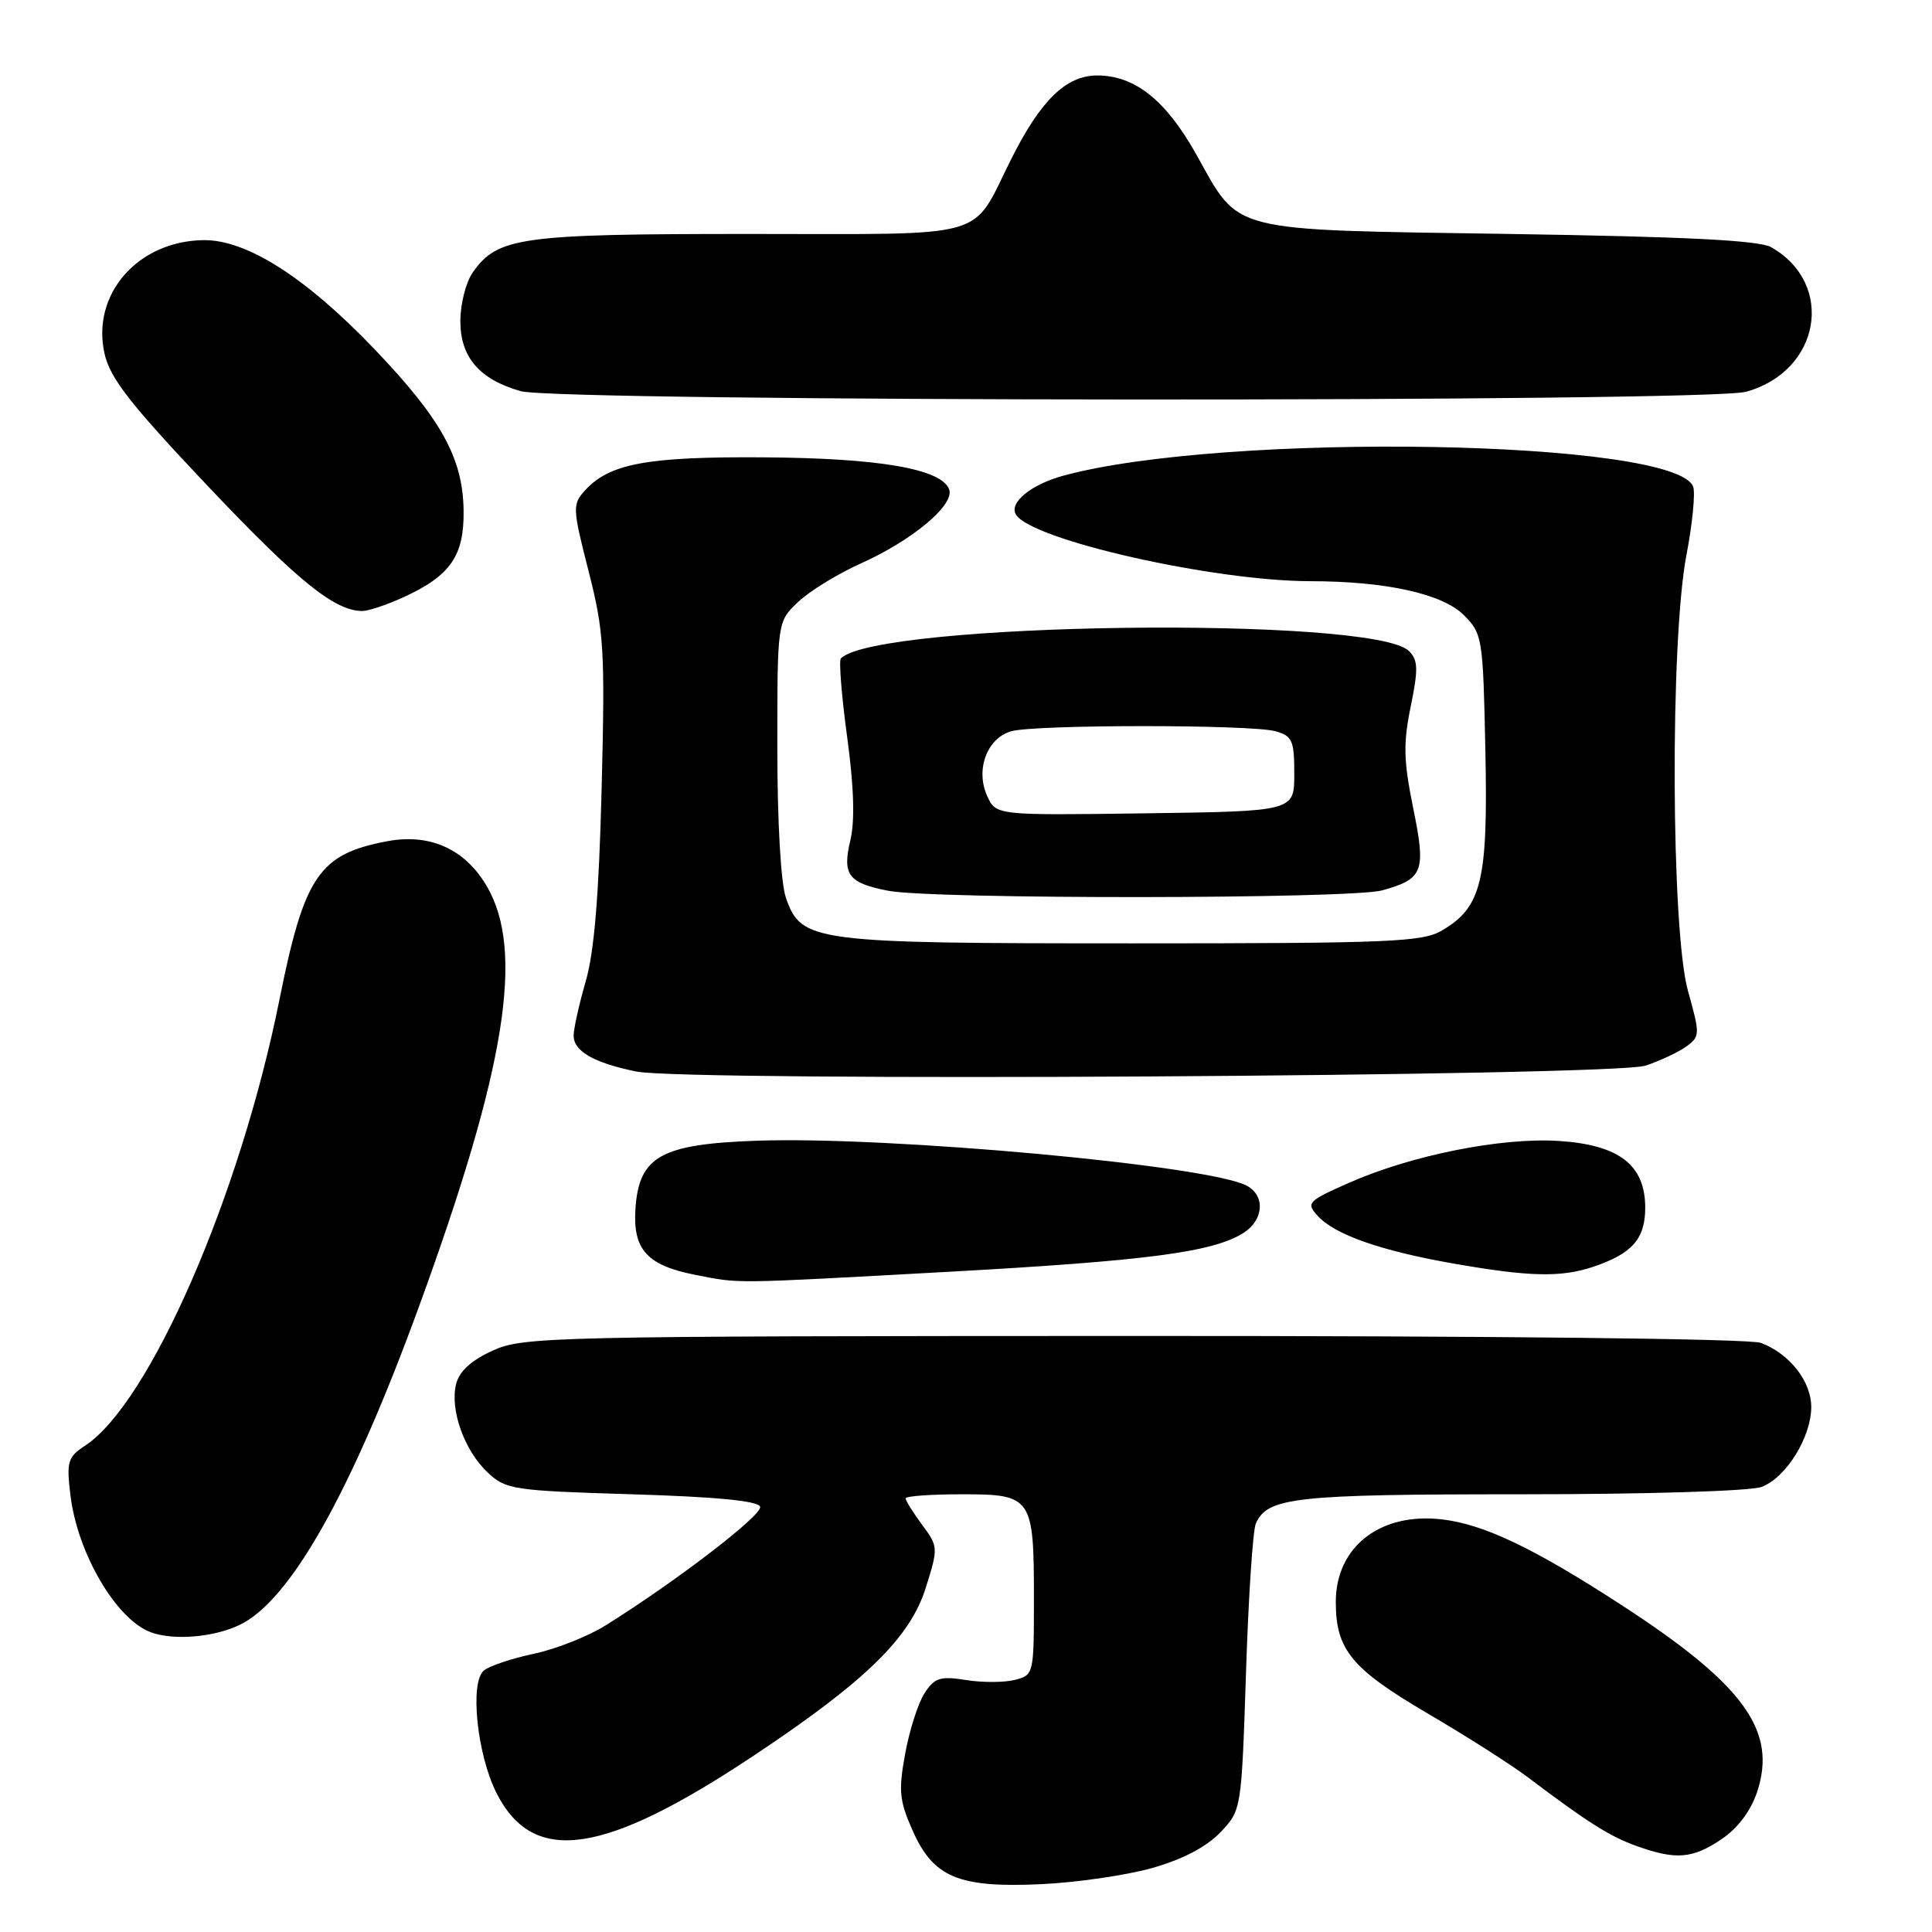 <?xml version="1.0" encoding="UTF-8" standalone="no"?>
<!DOCTYPE svg PUBLIC "-//W3C//DTD SVG 1.1//EN" "http://www.w3.org/Graphics/SVG/1.1/DTD/svg11.dtd" >
<svg xmlns="http://www.w3.org/2000/svg" xmlns:xlink="http://www.w3.org/1999/xlink" version="1.1" viewBox="0 0 256 256">
 <g >
 <path fill="currentColor"
d=" M 152.67 247.52 C 156.66 246.40 159.83 244.74 161.67 242.83 C 164.50 239.87 164.50 239.87 165.10 221.69 C 165.42 211.68 166.01 202.77 166.40 201.89 C 167.93 198.40 171.54 198.00 201.48 198.00 C 218.15 198.00 231.98 197.58 233.43 197.02 C 236.67 195.79 239.99 190.44 240.00 186.44 C 240.00 183.03 237.14 179.39 233.34 177.94 C 231.87 177.38 198.10 177.01 150.18 177.02 C 72.88 177.04 69.32 177.12 65.29 178.96 C 62.44 180.25 60.87 181.69 60.44 183.38 C 59.59 186.78 61.51 192.19 64.61 195.10 C 67.03 197.38 67.96 197.52 83.75 198.00 C 94.93 198.34 100.46 198.87 100.72 199.65 C 101.08 200.72 89.68 209.48 80.25 215.37 C 77.92 216.83 73.64 218.52 70.75 219.13 C 67.86 219.74 64.88 220.73 64.13 221.34 C 62.21 222.88 63.21 232.53 65.81 237.63 C 70.70 247.22 80.01 245.85 99.89 232.62 C 114.68 222.78 120.57 217.03 122.66 210.42 C 124.34 205.07 124.33 204.94 122.18 202.04 C 120.98 200.41 120.00 198.84 120.00 198.54 C 120.00 198.24 123.36 198.00 127.46 198.00 C 136.76 198.00 137.00 198.35 137.00 211.92 C 137.00 221.85 136.97 221.97 134.45 222.60 C 133.05 222.95 130.14 222.96 127.98 222.61 C 124.60 222.07 123.84 222.31 122.53 224.32 C 121.68 225.60 120.52 229.21 119.95 232.32 C 119.04 237.26 119.16 238.57 120.91 242.52 C 123.67 248.78 127.01 250.17 138.00 249.66 C 142.68 249.44 149.28 248.48 152.67 247.52 Z  M 228.10 243.71 C 230.26 242.26 231.98 239.97 232.82 237.46 C 235.53 229.32 231.08 223.20 214.74 212.60 C 203.25 205.14 196.63 201.98 191.10 201.33 C 182.91 200.36 177.00 204.94 177.00 212.27 C 177.00 218.60 179.08 221.12 189.15 227.03 C 194.29 230.04 200.29 233.86 202.49 235.53 C 210.39 241.49 213.32 243.35 216.89 244.62 C 222.07 246.47 224.26 246.30 228.10 243.71 Z  M 31.71 215.33 C 38.46 212.13 46.55 197.76 55.60 172.90 C 67.04 141.49 69.52 125.98 64.50 117.42 C 61.63 112.51 56.98 110.41 51.35 111.46 C 42.27 113.16 40.32 116.04 37.02 132.50 C 31.80 158.50 19.83 185.95 11.26 191.57 C 8.99 193.05 8.80 193.68 9.32 198.03 C 10.23 205.78 15.39 214.60 20.00 216.29 C 23.00 217.39 28.28 216.96 31.71 215.33 Z  M 125.50 168.53 C 151.97 167.07 160.73 165.92 164.75 163.38 C 167.46 161.67 167.69 158.44 165.20 157.11 C 160.18 154.42 117.89 150.54 100.32 151.15 C 87.58 151.59 84.67 153.22 84.20 160.15 C 83.84 165.58 85.73 167.66 92.11 168.92 C 98.14 170.10 96.52 170.12 125.50 168.53 Z  M 211.10 167.86 C 216.27 166.12 218.00 164.16 218.00 160.02 C 218.00 154.36 214.54 151.69 206.52 151.18 C 198.91 150.70 186.99 153.08 178.73 156.74 C 173.26 159.16 173.04 159.39 174.60 161.11 C 176.84 163.58 182.93 165.73 192.50 167.41 C 202.61 169.19 206.83 169.29 211.10 167.86 Z  M 218.05 141.20 C 220.00 140.55 222.44 139.40 223.47 138.65 C 225.27 137.33 225.27 137.04 223.67 131.32 C 221.42 123.32 221.28 84.93 223.46 73.56 C 224.26 69.37 224.66 65.28 224.35 64.48 C 221.96 58.25 162.54 57.20 140.97 63.01 C 136.64 64.17 133.65 66.62 134.62 68.19 C 136.69 71.55 160.79 76.99 173.61 77.01 C 183.63 77.02 191.13 78.67 193.96 81.50 C 196.43 83.97 196.51 84.48 196.82 99.47 C 197.18 116.70 196.34 120.19 191.08 123.29 C 188.49 124.82 184.21 125.00 150.06 125.00 C 107.57 125.00 106.18 124.82 104.14 118.96 C 103.46 117.03 103.00 108.89 103.00 99.04 C 103.00 82.37 103.00 82.37 105.75 79.77 C 107.26 78.33 110.97 76.05 114.00 74.69 C 120.95 71.57 126.55 66.87 125.76 64.83 C 124.73 62.12 116.46 60.70 101.17 60.60 C 85.74 60.49 80.73 61.43 77.50 65.00 C 75.84 66.84 75.86 67.34 77.99 75.68 C 80.04 83.73 80.18 86.05 79.72 104.47 C 79.37 118.55 78.74 126.13 77.62 130.00 C 76.74 133.03 76.02 136.27 76.01 137.21 C 76.00 139.29 78.68 140.83 84.30 141.98 C 90.98 143.34 213.78 142.63 218.05 141.20 Z  M 183.14 117.98 C 188.63 116.45 188.98 115.51 187.24 107.00 C 185.98 100.79 185.92 98.49 186.93 93.60 C 187.94 88.65 187.91 87.48 186.70 86.27 C 182.01 81.58 116.24 82.43 111.42 87.24 C 111.14 87.53 111.51 92.20 112.25 97.63 C 113.15 104.25 113.29 108.76 112.68 111.33 C 111.58 115.92 112.40 117.01 117.70 118.03 C 123.61 119.18 178.99 119.13 183.14 117.98 Z  M 53.50 79.12 C 59.70 76.27 61.51 73.65 61.43 67.64 C 61.33 60.68 58.47 55.51 49.54 46.18 C 40.48 36.72 32.65 31.74 26.96 31.82 C 18.24 31.94 12.09 39.00 13.85 46.85 C 14.59 50.13 17.23 53.51 27.54 64.41 C 39.47 77.01 44.34 80.95 48.00 80.96 C 48.83 80.96 51.30 80.13 53.50 79.12 Z  M 231.37 51.91 C 241.22 49.18 243.22 37.63 234.70 32.76 C 233.11 31.85 223.47 31.36 199.95 31.00 C 162.38 30.42 164.37 30.93 158.53 20.49 C 154.50 13.29 150.40 10.01 145.40 10.00 C 141.26 10.00 137.89 13.28 133.96 21.14 C 128.58 31.88 131.67 31.00 99.31 31.00 C 68.87 31.00 65.93 31.41 62.63 36.12 C 61.73 37.40 61.00 40.29 61.00 42.55 C 61.00 47.34 63.53 50.28 69.00 51.83 C 74.02 53.25 226.27 53.33 231.37 51.91 Z  M 130.81 105.48 C 129.22 101.99 130.79 97.79 134.01 96.89 C 137.25 95.99 165.75 95.99 169.00 96.89 C 171.24 97.52 171.50 98.11 171.50 102.55 C 171.50 107.50 171.50 107.50 151.74 107.77 C 131.98 108.04 131.98 108.04 130.81 105.48 Z "/>
</g>
</svg>